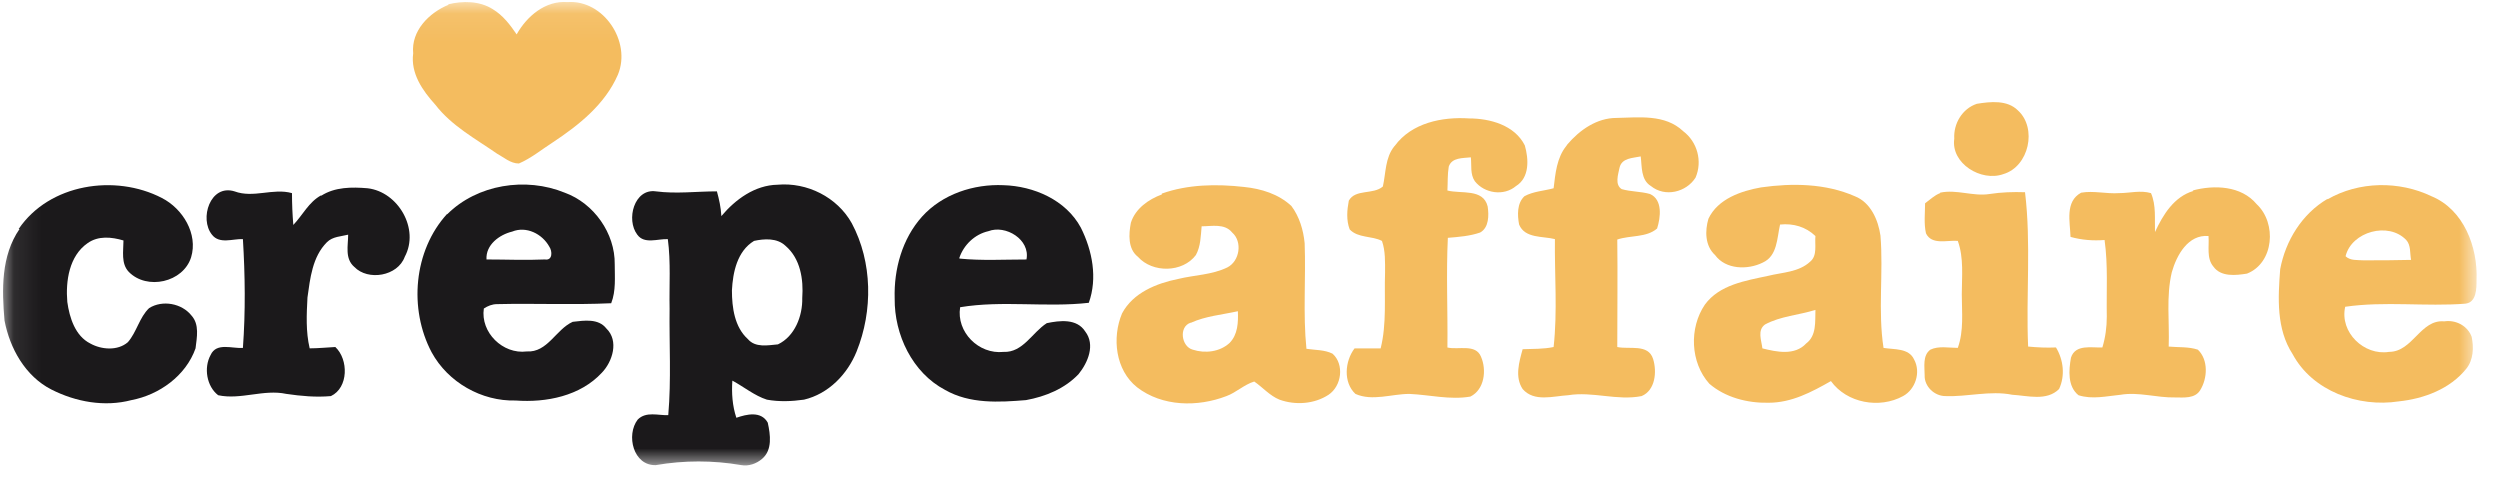 <svg width="92" height="18" viewBox="0 0 92 18" fill="none" xmlns="http://www.w3.org/2000/svg">
<mask id="mask0_1593_1830" style="mask-type:luminance" maskUnits="userSpaceOnUse" x="0" y="0" width="92" height="18">
<path d="M91.153 0.078H0.086V17.165H91.153V0.078Z" fill="white"/>
</mask>
<g mask="url(#mask0_1593_1830)">
<path d="M16.491 0.159C17.028 0.028 17.646 0.028 18.134 0.338C18.509 0.565 18.769 0.907 19.013 1.265C19.387 0.598 20.071 0.012 20.885 0.077C22.203 -0.02 23.244 1.526 22.74 2.746C22.268 3.836 21.308 4.601 20.348 5.236C19.941 5.496 19.55 5.822 19.095 6.017C18.785 6.017 18.541 5.789 18.297 5.659C17.5 5.106 16.621 4.634 16.019 3.853C15.547 3.332 15.107 2.697 15.205 1.965C15.124 1.135 15.791 0.468 16.507 0.175" fill="#F4BC5F"/>
<path d="M72.747 3.82C73.251 3.738 73.87 3.673 74.26 4.064C74.976 4.715 74.667 6.13 73.723 6.407C72.909 6.7 71.786 6.016 71.917 5.105C71.884 4.552 72.21 3.999 72.747 3.82Z" fill="#F4BC5F"/>
<path d="M57.677 5.317C58.133 4.78 58.767 4.34 59.483 4.34C60.313 4.324 61.273 4.194 61.941 4.828C62.462 5.219 62.657 5.935 62.396 6.537C62.055 7.074 61.273 7.269 60.753 6.846C60.378 6.618 60.427 6.13 60.378 5.756C60.086 5.821 59.679 5.805 59.597 6.179C59.548 6.423 59.418 6.797 59.679 6.96C60.02 7.058 60.378 7.042 60.72 7.139C61.192 7.351 61.111 8.002 60.981 8.409C60.59 8.75 59.988 8.653 59.516 8.815C59.532 10.134 59.516 11.452 59.516 12.77C59.955 12.867 60.655 12.64 60.834 13.209C60.981 13.681 60.916 14.365 60.411 14.576C59.516 14.755 58.605 14.397 57.71 14.544C57.156 14.576 56.456 14.804 56.033 14.316C55.74 13.877 55.903 13.323 56.033 12.851C56.408 12.835 56.798 12.851 57.173 12.77C57.319 11.452 57.205 10.117 57.221 8.799C56.782 8.685 56.115 8.783 55.903 8.262C55.838 7.92 55.822 7.481 56.099 7.221C56.424 7.042 56.815 7.025 57.173 6.928C57.238 6.391 57.286 5.805 57.645 5.365" fill="#F4BC5F"/>
<path d="M51.328 5.367C51.947 4.521 53.07 4.293 54.062 4.358C54.827 4.358 55.739 4.602 56.113 5.351C56.259 5.855 56.292 6.539 55.787 6.848C55.348 7.222 54.632 7.125 54.274 6.669C54.095 6.409 54.16 6.083 54.127 5.79C53.835 5.823 53.428 5.79 53.314 6.132C53.265 6.425 53.281 6.718 53.265 7.011C53.77 7.141 54.583 6.929 54.746 7.597C54.795 7.922 54.795 8.378 54.469 8.557C54.095 8.687 53.688 8.719 53.281 8.752C53.216 10.086 53.281 11.437 53.265 12.788C53.672 12.885 54.306 12.641 54.502 13.13C54.713 13.618 54.632 14.334 54.111 14.594C53.363 14.724 52.614 14.529 51.865 14.496C51.215 14.496 50.498 14.773 49.88 14.496C49.425 14.073 49.49 13.292 49.848 12.82C50.157 12.82 50.482 12.82 50.808 12.82C51.035 11.909 50.938 10.965 50.97 10.038C50.97 9.647 50.987 9.24 50.856 8.866C50.482 8.671 49.978 8.768 49.669 8.443C49.538 8.101 49.571 7.727 49.636 7.385C49.88 6.946 50.531 7.173 50.889 6.864C51.003 6.36 50.97 5.806 51.312 5.383" fill="#F4BC5F"/>
<path d="M43.813 11.876C43.373 12.022 43.471 12.755 43.894 12.868C44.35 13.015 44.887 12.95 45.245 12.624C45.554 12.315 45.57 11.86 45.554 11.453C44.968 11.583 44.366 11.632 43.829 11.876M42.755 7.124C43.715 6.782 44.773 6.766 45.782 6.88C46.417 6.945 47.051 7.14 47.523 7.58C47.816 7.97 47.963 8.458 48.011 8.947C48.06 10.248 47.946 11.55 48.077 12.836C48.402 12.885 48.744 12.868 49.037 13.015C49.476 13.405 49.378 14.203 48.89 14.528C48.37 14.87 47.67 14.919 47.084 14.707C46.726 14.561 46.465 14.252 46.156 14.04C45.782 14.154 45.489 14.447 45.131 14.577C44.073 14.984 42.771 14.968 41.844 14.252C41.046 13.617 40.916 12.429 41.291 11.534C41.697 10.769 42.56 10.427 43.357 10.265C43.959 10.118 44.594 10.118 45.164 9.842C45.619 9.614 45.733 8.898 45.343 8.556C45.066 8.214 44.594 8.328 44.22 8.328C44.187 8.686 44.187 9.06 44.008 9.386C43.52 10.037 42.413 10.053 41.876 9.451C41.502 9.158 41.535 8.621 41.616 8.198C41.779 7.677 42.267 7.335 42.755 7.156" fill="#F4BC5F"/>
<path d="M64.953 11.941C64.66 12.152 64.823 12.527 64.856 12.82C65.376 12.95 66.043 13.096 66.467 12.64C66.857 12.348 66.792 11.827 66.808 11.404C66.19 11.599 65.523 11.632 64.953 11.941ZM62.87 8.051C63.212 7.319 64.074 7.026 64.807 6.896C65.962 6.733 67.183 6.75 68.257 7.221C68.843 7.449 69.119 8.1 69.201 8.67C69.314 10.037 69.103 11.436 69.314 12.803C69.705 12.868 70.242 12.803 70.437 13.226C70.698 13.698 70.486 14.333 70.031 14.577C69.168 15.049 67.964 14.838 67.378 14.024C66.662 14.431 65.93 14.821 65.083 14.821C64.302 14.838 63.489 14.626 62.903 14.121C62.203 13.34 62.154 12.071 62.74 11.209C63.277 10.476 64.237 10.33 65.067 10.151C65.588 10.021 66.19 10.021 66.613 9.63C66.89 9.402 66.776 8.995 66.808 8.686C66.45 8.344 65.995 8.214 65.506 8.263C65.392 8.767 65.409 9.418 64.872 9.662C64.319 9.939 63.505 9.923 63.114 9.386C62.74 9.044 62.74 8.491 62.87 8.051Z" fill="#F4BC5F"/>
<path d="M80.687 7.01C81.484 6.798 82.477 6.831 83.046 7.514C83.795 8.214 83.681 9.679 82.689 10.069C82.282 10.134 81.728 10.199 81.452 9.809C81.191 9.5 81.305 9.06 81.273 8.686C80.524 8.621 80.101 9.386 79.922 10.02C79.71 10.915 79.841 11.843 79.808 12.754C80.166 12.787 80.54 12.754 80.882 12.868C81.273 13.242 81.24 13.926 80.963 14.365C80.768 14.675 80.361 14.626 80.052 14.626C79.369 14.642 78.701 14.414 78.034 14.528C77.53 14.577 76.993 14.707 76.488 14.544C76.081 14.219 76.13 13.617 76.212 13.161C76.374 12.657 76.977 12.803 77.367 12.787C77.481 12.412 77.53 12.038 77.53 11.648C77.513 10.704 77.579 9.76 77.448 8.832C77.025 8.865 76.602 8.832 76.195 8.718C76.179 8.165 75.984 7.417 76.586 7.091C77.042 7.01 77.513 7.14 77.985 7.107C78.376 7.107 78.767 6.993 79.157 7.107C79.352 7.563 79.287 8.051 79.304 8.539C79.597 7.905 80.003 7.238 80.719 7.026" fill="#F4BC5F"/>
<path d="M86.32 9.434C86.499 9.597 86.743 9.564 86.971 9.58C87.556 9.58 88.142 9.58 88.728 9.564C88.679 9.32 88.728 9.027 88.549 8.832C87.898 8.148 86.547 8.523 86.32 9.418M85.653 7.335C86.808 6.667 88.289 6.651 89.477 7.221C90.665 7.709 91.186 9.092 91.137 10.296C91.137 10.622 91.137 11.126 90.73 11.175C89.265 11.289 87.768 11.077 86.303 11.289C86.092 12.233 87.003 13.095 87.915 12.949C88.793 12.949 89.07 11.745 89.949 11.826C90.372 11.761 90.811 11.989 90.958 12.396C91.039 12.786 91.023 13.242 90.762 13.567C90.16 14.316 89.2 14.674 88.272 14.771C86.792 14.999 85.099 14.397 84.367 13.03C83.765 12.103 83.83 10.963 83.911 9.906C84.106 8.864 84.709 7.872 85.653 7.318" fill="#F4BC5F"/>
<path d="M71.396 7.09C71.999 6.96 72.617 7.237 73.219 7.139C73.642 7.074 74.082 7.058 74.521 7.074C74.749 8.962 74.553 10.866 74.635 12.753C74.977 12.786 75.318 12.802 75.66 12.786C75.937 13.242 76.002 13.828 75.774 14.316C75.318 14.771 74.618 14.56 74.049 14.527C73.235 14.364 72.405 14.609 71.592 14.576C71.185 14.576 70.811 14.218 70.827 13.811C70.827 13.502 70.745 13.079 71.038 12.867C71.347 12.721 71.706 12.802 72.047 12.802C72.275 12.168 72.194 11.484 72.194 10.833C72.194 10.182 72.275 9.499 72.047 8.864C71.657 8.832 71.087 9.027 70.876 8.587C70.794 8.229 70.843 7.839 70.843 7.481C71.022 7.351 71.185 7.188 71.396 7.107" fill="#F4BC5F"/>
<path d="M17.903 9.548C18.619 9.548 19.335 9.581 20.051 9.548C20.344 9.597 20.328 9.239 20.214 9.076C19.953 8.604 19.367 8.311 18.847 8.523C18.375 8.637 17.87 9.011 17.903 9.548ZM16.454 7.888C17.561 6.782 19.351 6.505 20.783 7.091C21.857 7.481 22.638 8.588 22.622 9.727C22.622 10.199 22.671 10.704 22.492 11.159C21.092 11.224 19.693 11.159 18.293 11.192C18.114 11.192 17.952 11.257 17.805 11.354C17.675 12.233 18.505 13.047 19.384 12.933C20.148 12.982 20.458 12.119 21.076 11.843C21.499 11.794 22.02 11.712 22.313 12.087C22.785 12.542 22.541 13.307 22.15 13.714C21.353 14.577 20.1 14.821 18.977 14.739C17.724 14.772 16.487 14.072 15.885 12.966C15.039 11.371 15.218 9.223 16.454 7.872" fill="#1B191B"/>
<path d="M0.687 8.426C1.81 6.766 4.234 6.392 5.959 7.287C6.724 7.678 7.294 8.605 7.033 9.468C6.741 10.395 5.406 10.688 4.739 10.005C4.446 9.696 4.544 9.24 4.544 8.849C4.104 8.719 3.616 8.67 3.225 8.947C2.542 9.419 2.412 10.347 2.477 11.111C2.558 11.697 2.77 12.364 3.323 12.641C3.73 12.869 4.332 12.918 4.706 12.592C5.032 12.218 5.129 11.681 5.487 11.339C5.976 11.03 6.692 11.16 7.05 11.616C7.343 11.941 7.245 12.413 7.196 12.82C6.838 13.829 5.862 14.529 4.837 14.724C3.844 14.985 2.786 14.789 1.891 14.334C0.931 13.845 0.361 12.82 0.166 11.795C0.068 10.656 0.036 9.419 0.719 8.426" fill="#1B191B"/>
<path d="M11.819 7.204C12.324 6.879 12.942 6.879 13.528 6.928C14.651 7.058 15.448 8.425 14.895 9.45C14.635 10.166 13.544 10.345 13.04 9.824C12.682 9.515 12.812 9.043 12.812 8.636C12.552 8.702 12.243 8.702 12.031 8.913C11.494 9.45 11.413 10.248 11.315 10.947C11.283 11.566 11.25 12.2 11.396 12.819C11.706 12.819 12.031 12.786 12.34 12.77C12.829 13.226 12.829 14.267 12.178 14.576C11.624 14.625 11.087 14.576 10.534 14.495C9.704 14.316 8.858 14.723 8.028 14.544C7.605 14.218 7.491 13.535 7.751 13.063C7.963 12.591 8.549 12.835 8.939 12.803C9.037 11.468 9.02 10.134 8.939 8.799C8.565 8.783 8.077 8.994 7.8 8.636C7.328 8.051 7.735 6.765 8.63 7.042C9.33 7.302 10.046 6.911 10.745 7.107C10.745 7.497 10.762 7.888 10.794 8.278C11.136 7.92 11.364 7.432 11.819 7.188" fill="#1B191B"/>
<path d="M27.749 8.865C27.13 9.239 26.968 10.02 26.935 10.688C26.935 11.322 27.033 12.038 27.521 12.478C27.798 12.803 28.253 12.706 28.628 12.673C29.246 12.38 29.539 11.631 29.523 10.964C29.572 10.281 29.458 9.516 28.904 9.044C28.595 8.751 28.123 8.784 27.749 8.865ZM26.545 7.954C27.065 7.335 27.781 6.814 28.611 6.798C29.702 6.701 30.808 7.254 31.345 8.214C32.11 9.646 32.126 11.436 31.524 12.933C31.183 13.78 30.483 14.496 29.588 14.707C29.132 14.772 28.66 14.789 28.221 14.707C27.765 14.561 27.375 14.235 26.951 14.007C26.919 14.463 26.951 14.935 27.098 15.374C27.472 15.244 28.009 15.114 28.253 15.553C28.351 15.993 28.432 16.562 28.042 16.888C27.83 17.067 27.554 17.164 27.277 17.116C26.235 16.937 25.178 16.937 24.136 17.116C23.306 17.148 23.029 16.009 23.469 15.439C23.778 15.13 24.218 15.293 24.592 15.277C24.706 13.975 24.624 12.657 24.641 11.355C24.624 10.509 24.689 9.646 24.576 8.8C24.201 8.784 23.713 8.995 23.453 8.637C23.029 8.084 23.339 6.928 24.136 7.042C24.885 7.14 25.633 7.042 26.382 7.042C26.463 7.335 26.528 7.628 26.545 7.937" fill="#1B191B"/>
<path d="M35.316 9.516C36.13 9.598 36.96 9.549 37.774 9.549C37.92 8.816 37.009 8.263 36.374 8.507C35.87 8.621 35.463 9.012 35.3 9.5M33.933 7.97C34.682 7.14 35.837 6.766 36.928 6.815C38.034 6.847 39.222 7.352 39.775 8.377C40.199 9.223 40.394 10.232 40.068 11.143C38.49 11.322 36.895 11.046 35.333 11.306C35.186 12.218 36.016 13.047 36.928 12.95C37.644 12.982 37.985 12.234 38.522 11.892C38.994 11.794 39.629 11.713 39.938 12.201C40.312 12.69 40.036 13.34 39.694 13.764C39.19 14.301 38.474 14.594 37.757 14.724C36.765 14.805 35.691 14.87 34.779 14.349C33.575 13.715 32.908 12.315 32.924 10.981C32.892 9.907 33.201 8.784 33.933 7.97Z" fill="#1B191B"/>
</g>
</svg>
